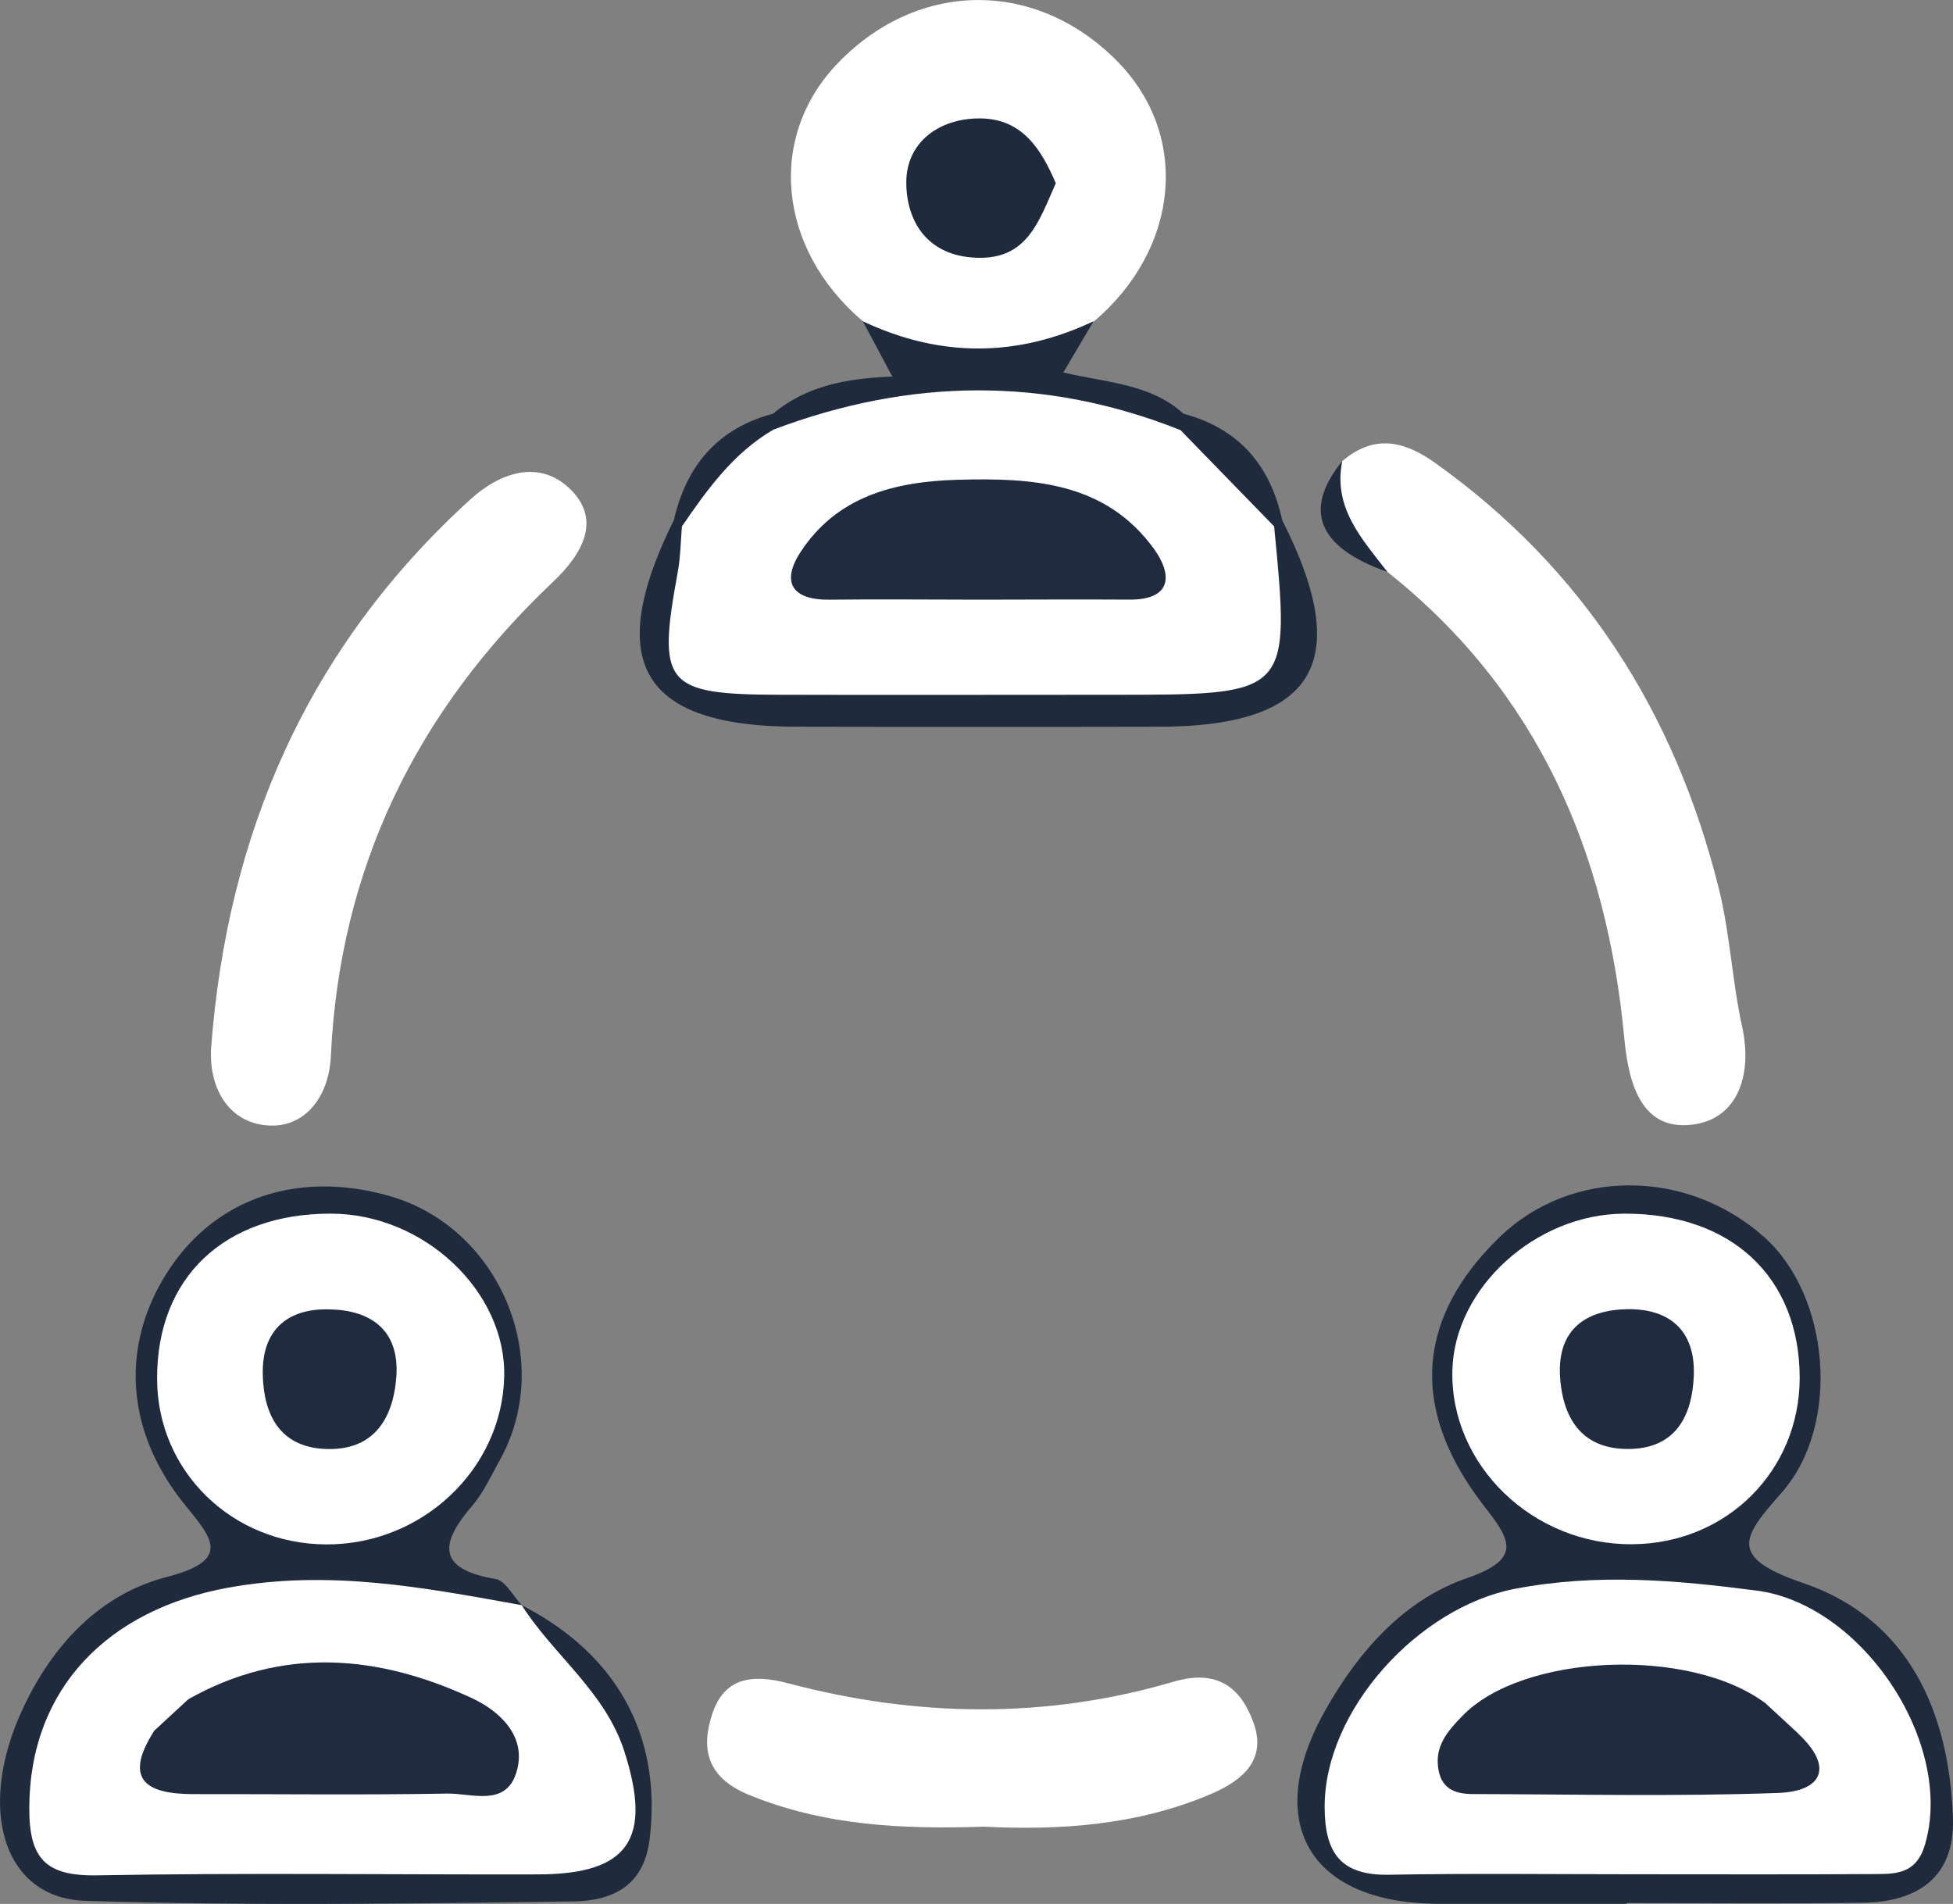 <svg id="Layer_1" data-name="Layer 1" xmlns="http://www.w3.org/2000/svg" viewBox="0 0 328.28 319.99"><rect x="0" y="0" width="328.28" height="319.99" fill="#808080" stroke="none"/><defs><style>.cls-1{fill:#fff;}.cls-2{fill:#1f2b3d;}.cls-3{fill:#212b40;}</style></defs><path class="cls-1" d="M206.41,295.85c-14.41-12.24-16.17-31.17-4-43.58,13.54-13.87,33.33-13.87,46.88,0,12.12,12.41,10.37,31.35-4,43.59C228.26,307.23,223.38,307.23,206.41,295.85Z" transform="translate(-61.38 -241.86)"/><path class="cls-1" d="M287,319.37c5.26-4.51,10.28-3.5,15.54.24,25.06,17.84,40.4,42.11,47.74,71.53,1.91,7.62,2.25,15.62,3.94,23.3,1.8,8.21-.83,15.62-8.54,16.46-8.24.91-10.53-6.57-11.27-14.52-2.92-31.21-14.51-58.32-39.83-78.4C288.81,333.08,281.3,328.88,287,319.37Z" transform="translate(-61.38 -241.86)"/><path class="cls-1" d="M96.85,418.21c2.7-36.36,16.3-67.58,43.58-92.4,5.13-4.67,11.56-6.64,16.6-1.93,5.62,5.27,2.26,11.08-2.71,15.79-22.94,21.71-35.86,48.11-37.33,79.75-.32,6.69-4.23,11.78-10.12,11.62C100.23,430.86,96.53,425.26,96.85,418.21Z" transform="translate(-61.38 -241.86)"/><path class="cls-1" d="M226.73,548.87c-13.81.46-26.82-.18-39.42-5.33-7.07-2.88-8.16-7.7-6.22-13.59,2-6.07,6.58-6.82,12.77-5.18,21.57,5.72,43.34,6.05,64.85-.28,7.29-2.14,11.23,1,13.36,6.87,2.23,6.16-1.6,9.62-7.08,12C252.54,548.67,239.47,549.51,226.73,548.87Z" transform="translate(-61.38 -241.86)"/><path class="cls-2" d="M334.82,561.83c-10.6,0-21.2,0-31.8,0-21.68-.14-29.54-13.78-18.75-32.74,5.56-9.77,13.13-18.35,23.7-22,9.15-3.14,7.41-6.31,3.1-11.81-15.18-19.37-8.84-34.69,2.49-45.6,11.93-11.48,31.38-11.48,44.38.11,11.06,9.87,12.91,31.58,2.95,42.9-6.63,7.53-9.21,10.87,3.66,15.26,17.56,6,24.5,21.55,25.1,39.48.33,9.91-5.87,14.08-15.09,14.22-13.24.19-26.49.05-39.74.05Z" transform="translate(-61.38 -241.86)"/><path class="cls-2" d="M149.08,511.65C165.37,520,172.67,534,170.57,551c-1,8.16-6.63,10.35-12.87,10.43-27.34.38-54.7.76-82-.1C62,560.89,57.44,546,65.06,529.39,70,518.58,78,509.86,89.4,506.91c11-2.85,7.62-6.51,3.06-12.14-10.08-12.44-10.94-27-2.63-39.58,8-12.06,21.78-16.65,37-12.32,18.57,5.28,27.92,27.6,18.57,44.38-1.48,2.67-2.79,5.54-4.75,7.82-5.56,6.47-5.49,10.55,4,12.17,1.68.28,3,2.88,4.44,4.41-5.21,4.48-11.14,2-16.38.83-12.41-2.77-24.5-1.32-36.67.88a29.74,29.74,0,0,0-20.25,13.5c-4.48,6.82-7.78,14.62-3.78,22.25C75.47,555.63,83.13,552.9,89,553c20.25.26,40.5.37,60.75,0,12.82-.23,16.21-5.82,11.49-17.77-1.8-4.55-4.89-8.26-7.78-12.13C151,519.73,146.81,516.85,149.08,511.65Z" transform="translate(-61.38 -241.86)"/><path class="cls-2" d="M276.91,329.31C289,353.13,282.5,364,256.12,364q-30.31.06-60.64,0c-26.31,0-32.71-10.74-20.83-34.72a5.72,5.72,0,0,1,2.86,3c2.1,22.86,2.1,22.87,26.47,22.87,17.17,0,34.34.11,51.51,0,16.95-.14,17.85-1.13,17.73-17.61a16.49,16.49,0,0,1,.83-5.16A5.78,5.78,0,0,1,276.91,329.31Z" transform="translate(-61.38 -241.86)"/><path class="cls-2" d="M206.41,295.85q19.41,9.16,38.79,0l-5.08,8.6c7.08,1.72,14.65,1.86,20.18,6.95a2.31,2.31,0,0,1-.73,3.53,184.87,184.87,0,0,0-67.52,0,2.31,2.31,0,0,1-.73-3.54c5.54-4.62,12.25-5.95,20.05-6.24Z" transform="translate(-61.38 -241.86)"/><path class="cls-2" d="M259.83,314.15c.16-.92.31-1.84.47-2.76,9.33,2.49,14.62,8.69,16.61,17.92l-1.34,1C267.13,328,260.29,324.15,259.83,314.15Z" transform="translate(-61.38 -241.86)"/><path class="cls-2" d="M287,319.37c-1.6,7.86,3.35,13.09,7.58,18.61C282.9,333.88,280.33,327.57,287,319.37Z" transform="translate(-61.38 -241.86)"/><path class="cls-2" d="M191.32,311.39c0,.89.05,1.79.08,2.68-3.45,7-8,13-15.38,16.27l-1.37-1.07C176.75,320.12,182,313.87,191.32,311.39Z" transform="translate(-61.38 -241.86)"/><path class="cls-2" d="M238.85,272.65c-2.88,6.5-4.82,12.85-13.35,12.53-8.31-.31-11.78-6.19-11.78-12.68,0-6.68,5.46-10.77,12.39-10.74C233.26,261.8,236.42,267,238.85,272.65Z" transform="translate(-61.38 -241.86)"/><path class="cls-1" d="M335.94,556.87c-13.69,0-27.39-.17-41.08.08-8.08.14-10.78-3.62-10.82-11.27-.1-16.36,15.75-33.68,32-36.79,13.78-2.63,27.07-1.46,40.6.3,17.82,2.31,33.24,25.64,28.34,42.6-1.56,5.42-5.39,5-9.28,5.05C362.45,556.92,349.2,556.87,335.94,556.87Z" transform="translate(-61.38 -241.86)"/><path class="cls-1" d="M334.4,445.84c18-.06,29.45,10.65,29.49,27.56,0,15.63-12.24,27.88-28.1,28-16.73.17-30.69-13.32-30.28-29.25C305.87,458.31,319.49,445.9,334.4,445.84Z" transform="translate(-61.38 -241.86)"/><path class="cls-1" d="M149.08,511.65c5.37,8.44,14,14.49,17.24,24.55,4.72,14.69.81,20.65-14.45,20.69-24.73.06-49.46-.29-74.18.16-8.71.15-11.43-2.86-11.39-11.41.1-20,13.21-33.25,33.39-36.93,17.12-3.12,33.09,0,49.44,2.94Z" transform="translate(-61.38 -241.86)"/><path class="cls-1" d="M117,445.84c15.61,0,29.49,13.08,29.13,27.42-.38,15.61-13.9,28.29-30,28.17-15.83-.11-28.31-12.35-28.34-27.8C87.7,456.62,99.07,445.81,117,445.84Z" transform="translate(-61.38 -241.86)"/><path class="cls-1" d="M176,330.34c4.27-6.23,8.65-12.35,15.38-16.27,22.82-8.63,45.64-9,68.43.08l15.74,16.18c2.74,28.3,2.74,28.3-26.74,28.3-18.86,0-37.72.05-56.58,0-19.08-.07-20.39-1.74-16.95-20.49C175.77,335.58,175.79,332.94,176,330.34Z" transform="translate(-61.38 -241.86)"/><path class="cls-3" d="M358.14,528.13l5.49,5.07c2.77,8-3.53,7.43-7.88,7.58-12.73.44-25.48.29-38.22.08-4.16-.06-9.88.85-10.16-5.31-.21-4.77,3.86-7.66,8.35-8.82C330,523.08,344.19,521.84,358.14,528.13Z" transform="translate(-61.38 -241.86)"/><path class="cls-3" d="M358.14,528.13c-13-1.4-25.84-4.44-39-.49-4.48,1.35-9.69,3-9.47,7.45.27,5.51,6.22,3.08,9.67,3.18,11.37.31,22.77.22,34.15.05,4.05-.06,9.3,1.54,10.11-5.12,6.09,5.66,4.07,9.71-3.26,10-17.08.62-34.19.23-51.29.19-2.75,0-5.23-.65-5.86-4-.75-3.95,1.46-6.53,4-9.13C317.28,519.79,345.35,518.57,358.14,528.13Z" transform="translate(-61.38 -241.86)"/><path class="cls-3" d="M346.09,473.08c-.27,6.81-3.09,12.06-10.49,12.3-7.89.27-11.55-4.63-12-12.27-.43-7.95,4.51-11.07,11.2-11.21C341.78,461.75,346.39,465.28,346.09,473.08Z" transform="translate(-61.38 -241.86)"/><path class="cls-3" d="M87.32,532.73l5.61-5.18A70.09,70.09,0,0,1,132,525.76c3.41.84,6.95,1.28,9.44,4.21,1.71,2,3.79,3.9,2.81,6.85s-3.54,3.81-6.27,3.89c-15,.41-30,.57-45-.09C88.32,540.42,85.55,538,87.32,532.73Z" transform="translate(-61.38 -241.86)"/><path class="cls-3" d="M87.32,532.73c.87,3.16,2.41,5.55,6.18,5.56,14,0,28,.1,42,0,2.44,0,5.92.79,6.51-2.6s-2.5-5.92-5.2-6.63c-9.67-2.54-19.48-5.21-29.65-2.81-4.7,1.1-9.36,2.2-14.23,1.26,15.89-9,32.05-7.56,47.82-.22,4.48,2.09,9.41,6.39,7.38,12.61-1.84,5.66-7.51,3.34-11.55,3.41-14.14.25-28.28.07-42.41.09C86.16,543.45,81.92,541.15,87.32,532.73Z" transform="translate(-61.38 -241.86)"/><path class="cls-3" d="M128,473.28c-.56,7.42-4.12,12.51-12.09,12.1-7.32-.37-10.19-5.51-10.36-12.45-.19-7.79,4.42-11.23,11.33-11C123.56,462.09,128.57,465.27,128,473.28Z" transform="translate(-61.38 -241.86)"/><path class="cls-3" d="M226.05,342.65c-8.37,0-16.74-.1-25.11,0-6.44.11-8.3-2.95-5-8,6.09-9.33,15.72-11.84,26.3-12.15,12.65-.36,25,.32,33.19,11.72,3,4.23,3,8.48-4.28,8.42C242.79,342.59,234.42,342.64,226.05,342.65Z" transform="translate(-61.38 -241.86)"/></svg>